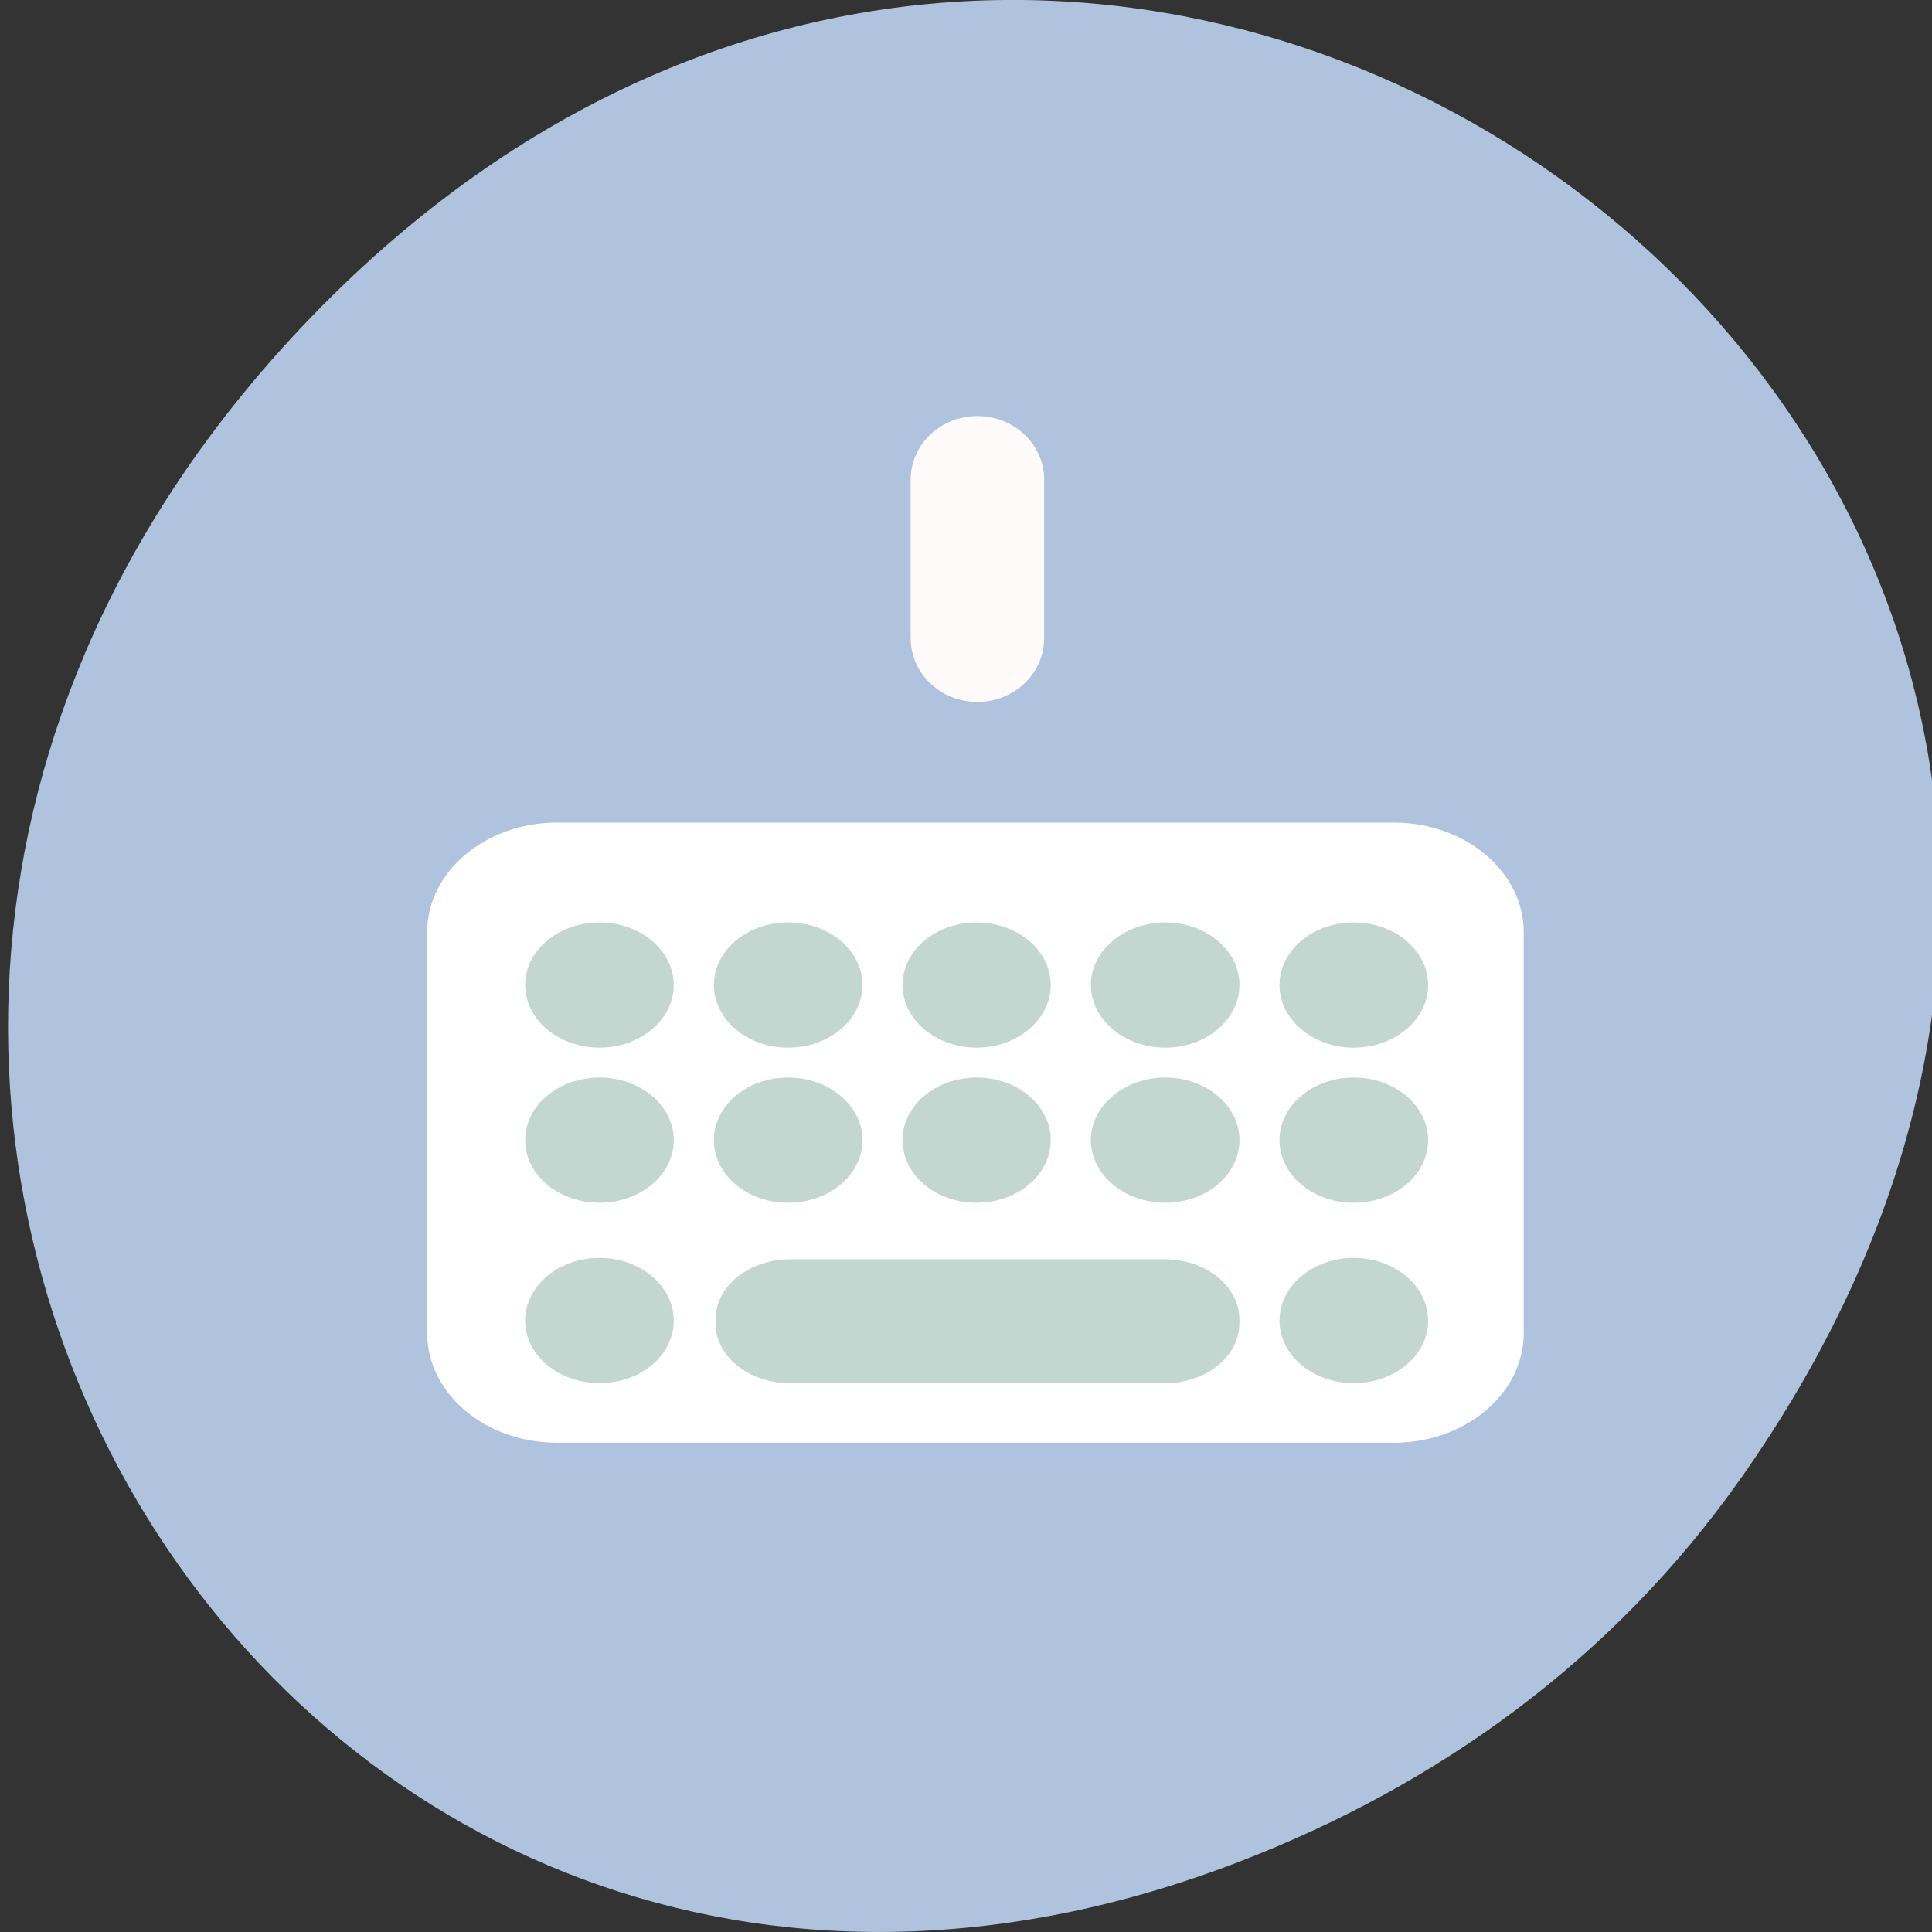 <svg xmlns="http://www.w3.org/2000/svg" viewBox="0 0 22 22"><rect x="0" y="0" width="22" height="22" fill="#333333" stroke="none"/><path d="m 19.828 16.828 c 7.906 -11.25 -6.699 -22.652 -16.02 -13.484 c -8.781 8.641 -0.641 22.059 10.285 17.863 c 2.281 -0.875 4.281 -2.312 5.734 -4.379" style="fill:#b0c3de"/><path d="m 17.203 10.52 c 0 -0.402 -0.336 -0.723 -0.758 -0.723 h -1.898 c -0.422 0 -0.758 0.32 -0.758 0.723 c 0 0.398 0.336 0.719 0.758 0.719 h 1.898 c 0.422 0 0.758 -0.32 0.758 -0.719 m -1.555 -3.582 c 0 -0.184 -0.074 -0.363 -0.223 -0.508 c -0.301 -0.281 -0.777 -0.281 -1.074 0 l -1.34 1.277 c -0.297 0.285 -0.297 0.738 0 1.02 c 0.297 0.285 0.773 0.285 1.07 0 l 1.344 -1.273 c 0.148 -0.141 0.223 -0.328 0.223 -0.516 m 0 7.156 c 0 -0.184 -0.074 -0.371 -0.223 -0.512 l -1.344 -1.273 c -0.297 -0.285 -0.773 -0.285 -1.07 0 c -0.297 0.281 -0.297 0.734 0 1.02 l 1.34 1.277 c 0.297 0.281 0.773 0.281 1.074 0 c 0.148 -0.145 0.223 -0.324 0.223 -0.512 m -3.758 -8.633 c 0 -0.398 -0.34 -0.723 -0.762 -0.723 c -0.418 0 -0.758 0.324 -0.758 0.723 v 1.805 c 0 0.402 0.34 0.727 0.758 0.727 c 0.422 0 0.762 -0.324 0.762 -0.727 m 0 6.504 c 0 -0.402 -0.34 -0.723 -0.762 -0.723 c -0.418 0 -0.758 0.32 -0.758 0.723 v 1.805 c 0 0.402 0.34 0.723 0.758 0.723 c 0.422 0 0.762 -0.32 0.762 -0.723 m -2.414 -7.355 c 0 -0.184 -0.078 -0.371 -0.227 -0.512 l -1.34 -1.277 c -0.297 -0.281 -0.777 -0.281 -1.074 0 c -0.297 0.285 -0.297 0.742 0 1.023 l 1.344 1.273 c 0.297 0.285 0.773 0.285 1.07 0 c 0.148 -0.141 0.227 -0.324 0.227 -0.508 m 0 4.594 c 0 -0.184 -0.078 -0.363 -0.227 -0.504 c -0.297 -0.285 -0.773 -0.285 -1.07 0 l -1.344 1.273 c -0.297 0.281 -0.297 0.738 0 1.023 c 0.297 0.281 0.777 0.281 1.074 0 l 1.34 -1.277 c 0.148 -0.141 0.227 -0.328 0.227 -0.516 m -1.004 -2.297 c 0 -0.398 -0.336 -0.719 -0.758 -0.719 h -1.898 c -0.418 0 -0.758 0.32 -0.758 0.719 c 0 0.402 0.34 0.723 0.758 0.723 h 1.898 c 0.422 0 0.758 -0.32 0.758 -0.723" style="fill:#fffafa"/><path d="m 6.344 9.367 h 9.527 c 0.816 0 1.48 0.559 1.48 1.25 v 4.562 c 0 0.691 -0.664 1.25 -1.48 1.25 h -9.527 c -0.816 0 -1.48 -0.559 -1.48 -1.25 v -4.562 c 0 -0.691 0.664 -1.25 1.48 -1.25" style="fill:#fff"/><g style="fill:#c3d6cf"><path d="m 6.828 10.504 c 0.465 0 0.844 0.32 0.844 0.711 c 0 0.395 -0.379 0.715 -0.844 0.715 c -0.469 0 -0.848 -0.32 -0.848 -0.715 c 0 -0.391 0.379 -0.711 0.848 -0.711"/><path d="m 8.973 10.504 c 0.469 0 0.848 0.32 0.848 0.711 c 0 0.395 -0.379 0.715 -0.848 0.715 c -0.465 0 -0.844 -0.32 -0.844 -0.715 c 0 -0.391 0.379 -0.711 0.844 -0.711"/><path d="m 11.121 10.504 c 0.465 0 0.844 0.32 0.844 0.711 c 0 0.395 -0.379 0.715 -0.844 0.715 c -0.465 0 -0.844 -0.32 -0.844 -0.715 c 0 -0.391 0.379 -0.711 0.844 -0.711"/><path d="m 13.27 10.504 c 0.465 0 0.844 0.32 0.844 0.711 c 0 0.395 -0.379 0.715 -0.844 0.715 c -0.465 0 -0.848 -0.32 -0.848 -0.715 c 0 -0.391 0.383 -0.711 0.848 -0.711"/><path d="m 15.414 10.504 c 0.469 0 0.848 0.32 0.848 0.711 c 0 0.395 -0.379 0.715 -0.848 0.715 c -0.465 0 -0.844 -0.32 -0.844 -0.715 c 0 -0.391 0.379 -0.711 0.844 -0.711"/><path d="m 6.828 12.27 c 0.465 0 0.844 0.32 0.844 0.711 c 0 0.398 -0.379 0.715 -0.844 0.715 c -0.469 0 -0.848 -0.316 -0.848 -0.715 c 0 -0.391 0.379 -0.711 0.848 -0.711"/><path d="m 8.973 12.27 c 0.469 0 0.848 0.32 0.848 0.711 c 0 0.398 -0.379 0.715 -0.848 0.715 c -0.465 0 -0.844 -0.316 -0.844 -0.715 c 0 -0.391 0.379 -0.711 0.844 -0.711"/><path d="m 11.121 12.27 c 0.465 0 0.844 0.32 0.844 0.711 c 0 0.398 -0.379 0.715 -0.844 0.715 c -0.465 0 -0.844 -0.316 -0.844 -0.715 c 0 -0.391 0.379 -0.711 0.844 -0.711"/><path d="m 13.27 12.27 c 0.465 0 0.844 0.32 0.844 0.711 c 0 0.398 -0.379 0.715 -0.844 0.715 c -0.465 0 -0.848 -0.316 -0.848 -0.715 c 0 -0.391 0.383 -0.711 0.848 -0.711"/><path d="m 15.414 12.27 c 0.469 0 0.848 0.32 0.848 0.711 c 0 0.398 -0.379 0.715 -0.848 0.715 c -0.465 0 -0.844 -0.316 -0.844 -0.715 c 0 -0.391 0.379 -0.711 0.844 -0.711"/><path d="m 6.828 14.324 c 0.465 0 0.844 0.32 0.844 0.715 c 0 0.395 -0.379 0.711 -0.844 0.711 c -0.469 0 -0.848 -0.316 -0.848 -0.711 c 0 -0.395 0.379 -0.715 0.848 -0.715"/><path d="m 8.996 14.34 h 4.273 c 0.465 0 0.844 0.309 0.844 0.684 v 0.047 c 0 0.375 -0.379 0.68 -0.844 0.68 h -4.273 c -0.469 0 -0.848 -0.305 -0.848 -0.68 v -0.047 c 0 -0.375 0.379 -0.684 0.848 -0.684"/><path d="m 15.414 14.324 c 0.469 0 0.848 0.32 0.848 0.715 c 0 0.395 -0.379 0.711 -0.848 0.711 c -0.465 0 -0.844 -0.316 -0.844 -0.711 c 0 -0.395 0.379 -0.715 0.844 -0.715"/></g><g style="fill:#b0c3de"><path d="m 5.312 4.008 h 4.57 v 5.035 h -4.57"/><path d="m 12.586 4.195 h 4.566 v 5.035 h -4.566"/></g></svg>